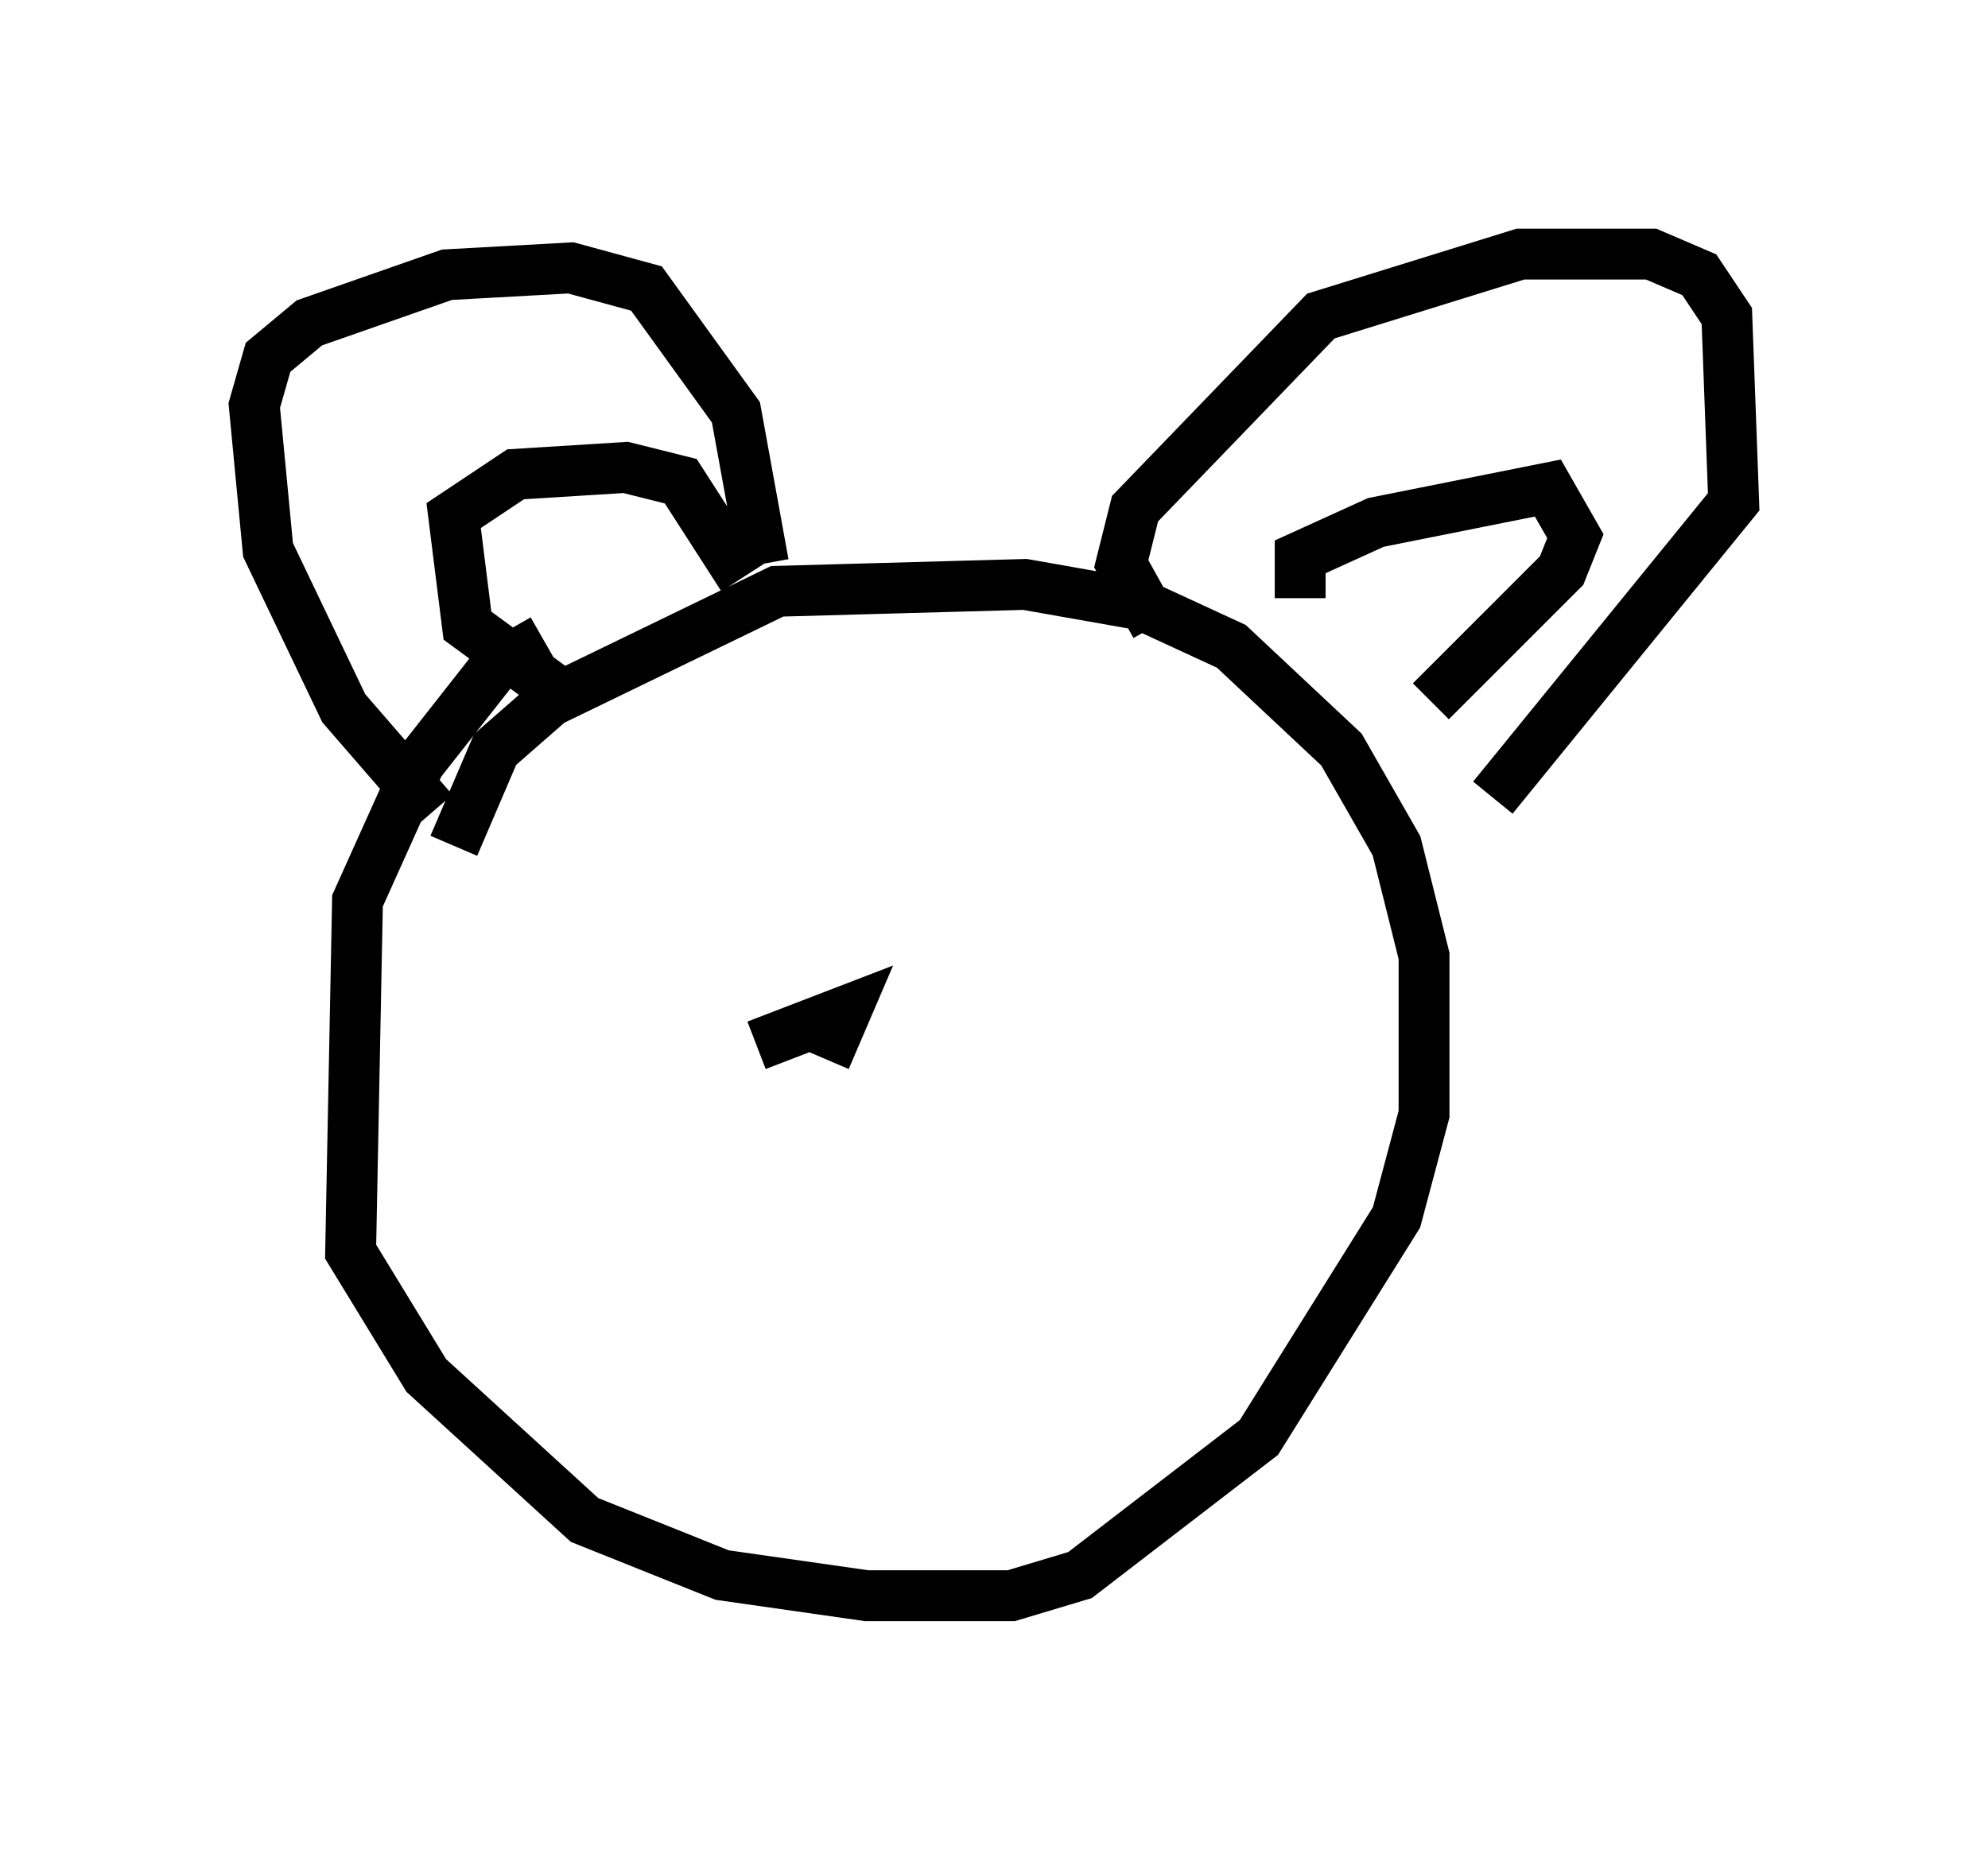 <?xml version="1.0" encoding="utf-8" ?>
<svg baseProfile="full" height="36.387" version="1.1" width="39.093" xmlns="http://www.w3.org/2000/svg" xmlns:ev="http://www.w3.org/2001/xml-events" xmlns:xlink="http://www.w3.org/1999/xlink"><defs /><rect fill="white" height="36.387" width="39.093" x="0" y="0" /><path d="M12.713, 12.442 m-2.03, 0.135 l-0.947, 0.541 -1.488, 1.894 l-1.218, 2.706 -0.135, 6.901 l1.488, 2.436 3.112, 2.842 l2.706, 1.083 2.842, 0.406 l2.842, 0.0 1.353, -0.406 l3.518, -2.706 2.706, -4.33 l0.541, -2.03 0.0, -3.112 l-0.541, -2.165 -1.083, -1.894 l-2.165, -2.03 -1.759, -0.812 l-2.3, -0.406 -4.871, 0.135 l-4.465, 2.165 -1.083, 0.947 l-0.812, 1.894 m-0.406, -0.677 l-1.759, -2.03 -1.488, -3.112 l-0.271, -2.842 0.271, -0.947 l0.812, -0.677 2.706, -0.947 l2.436, -0.135 1.488, 0.406 l1.759, 2.436 0.541, 2.977 m7.713, 1.218 l-0.677, -1.218 0.271, -1.083 l3.654, -3.789 3.924, -1.218 l2.571, 0.0 0.947, 0.406 l0.541, 0.812 0.135, 3.654 l-4.736, 5.819 m-3.789, -3.924 l0.0, -0.812 1.488, -0.677 l3.383, -0.677 0.541, 0.947 l-0.271, 0.677 -2.571, 2.571 m-16.915, 0.0 l-2.03, -1.488 -0.271, -2.165 l1.218, -0.812 2.165, -0.135 l1.083, 0.271 1.218, 1.894 m1.083, 8.119 l0.0, 0.0 m6.631, 2.3 l0.0, 0.0 m-7.442, -1.218 l1.759, -0.677 -0.406, 0.947 " fill="none" stroke="black" stroke-width="1" /></svg>
